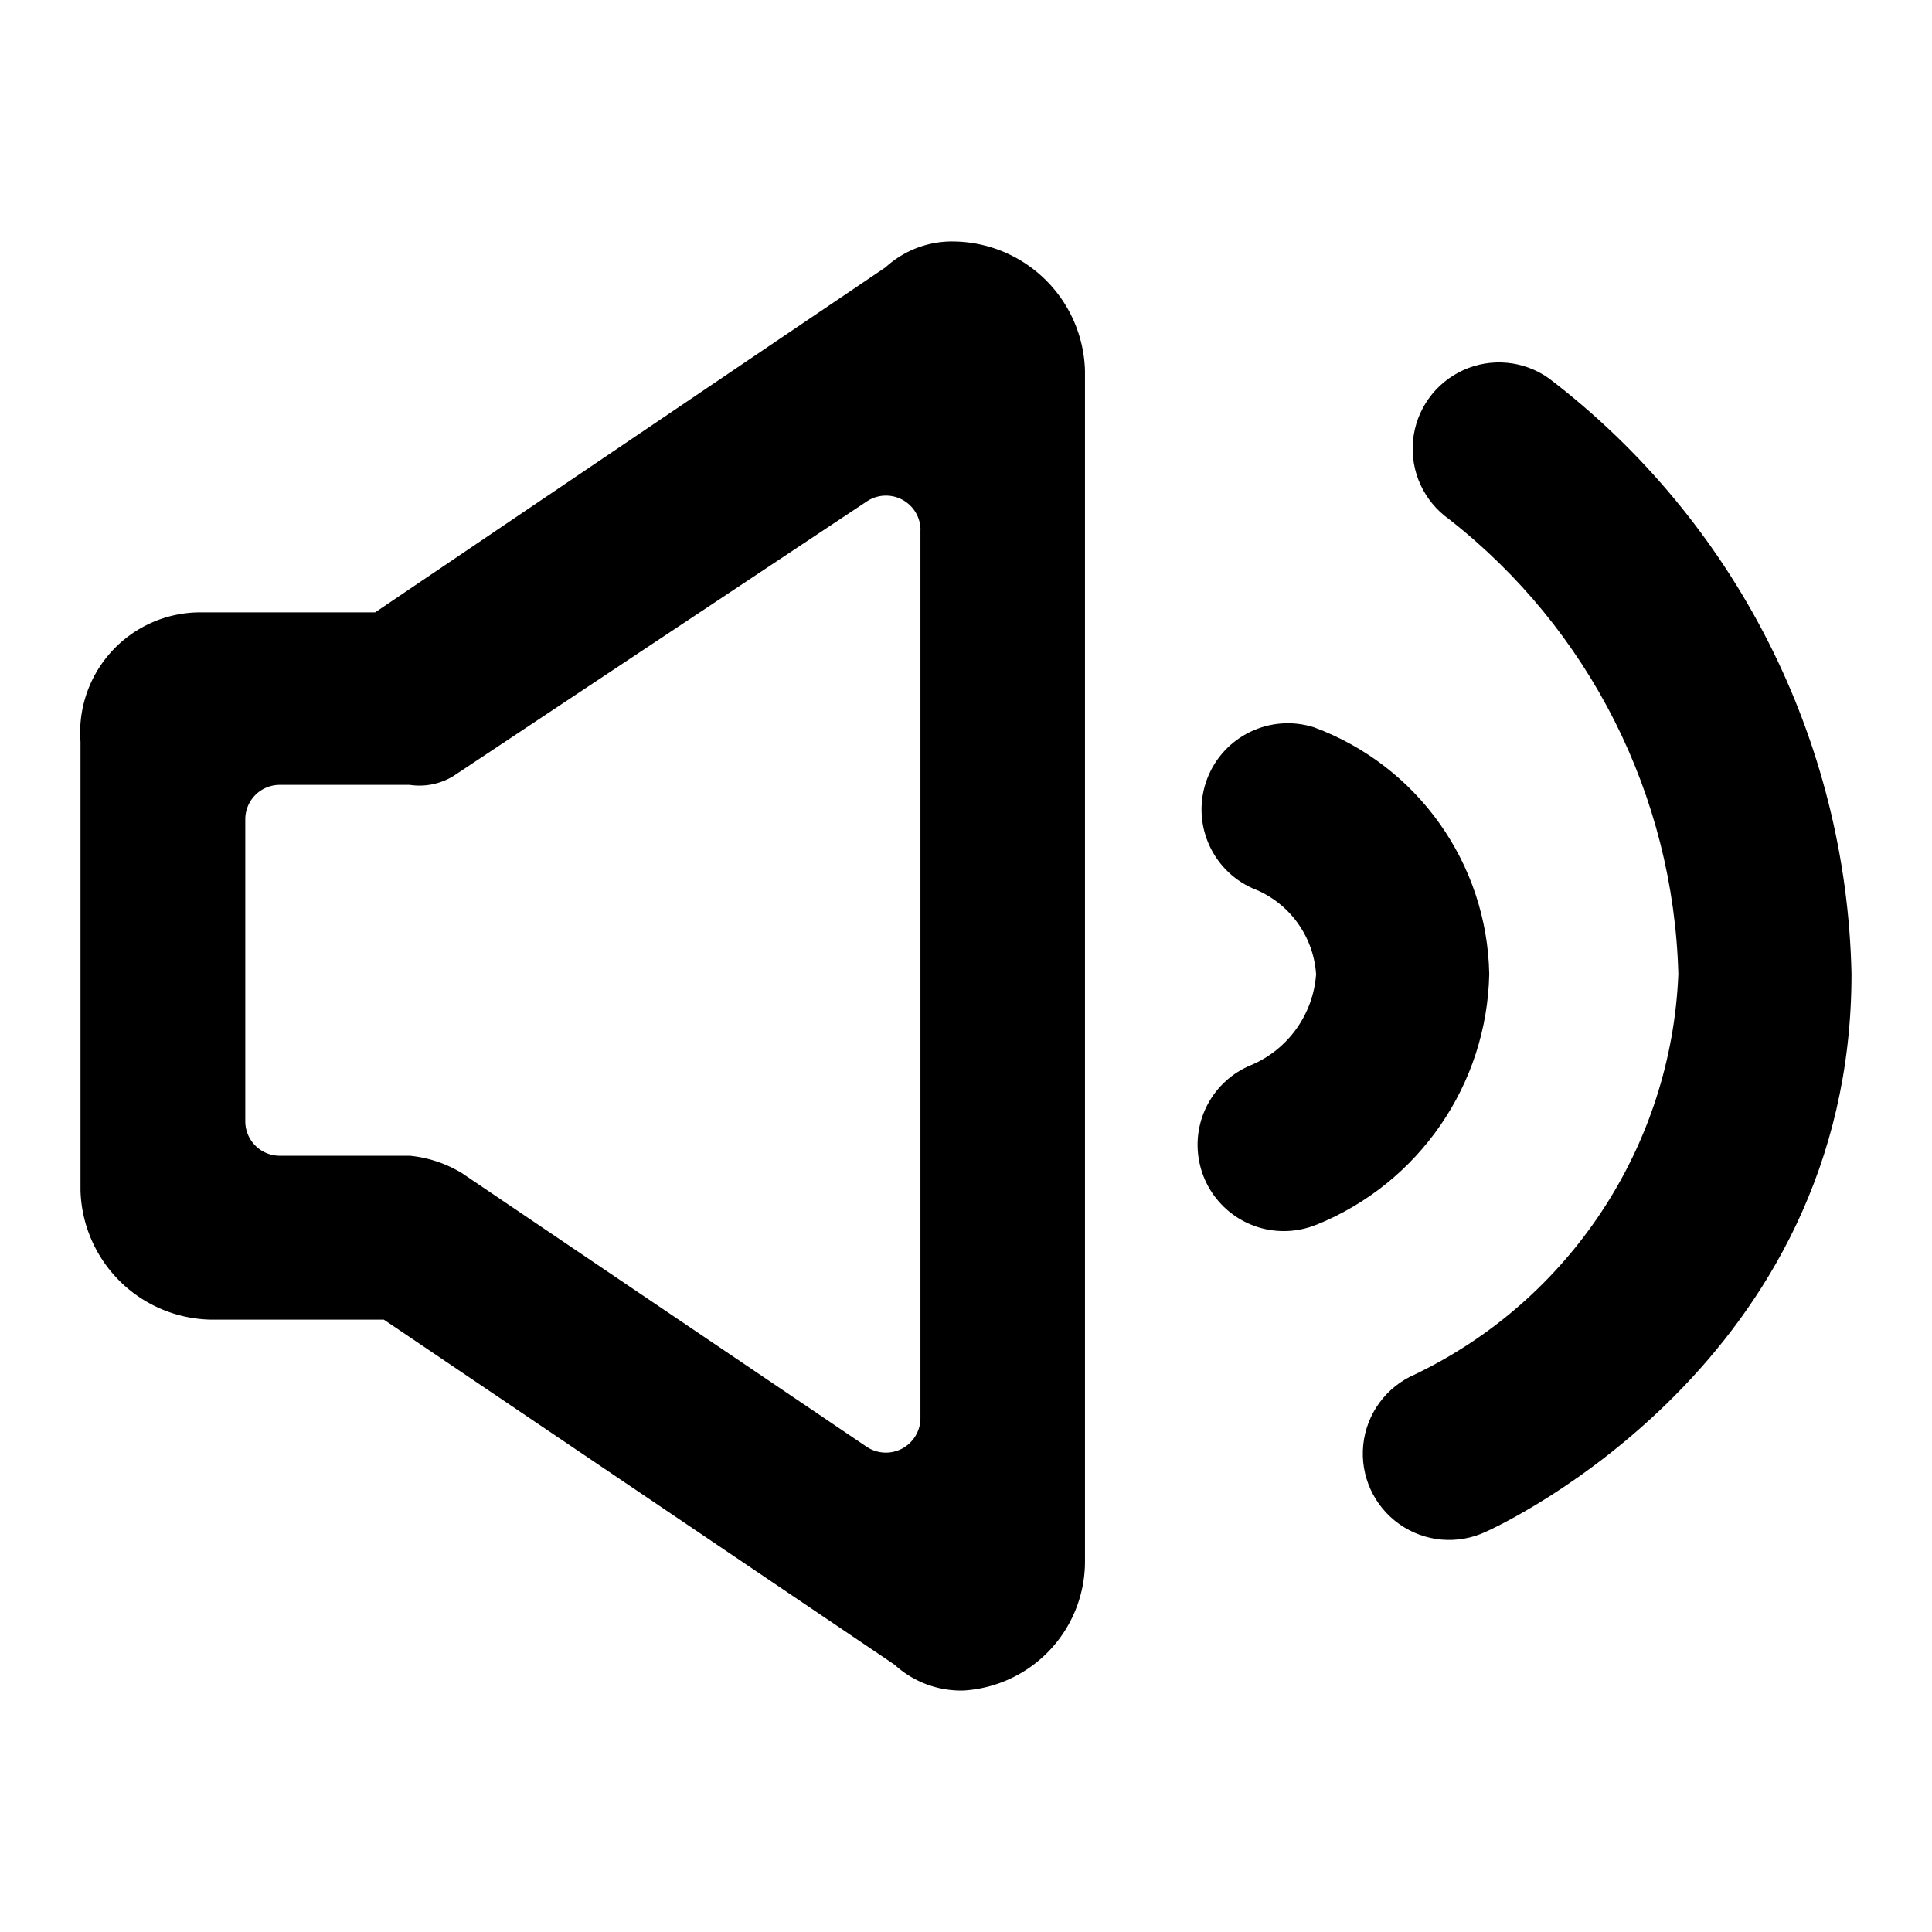 <svg xmlns="http://www.w3.org/2000/svg" width="24" height="24" viewBox="0 0 24 24">
    <path d="M11.972,21a1.223,1.223,0,0,1-.86-0.321L4.768,16.393H2.617A1.651,1.651,0,0,1,1,14.786V9.214A1.493,1.493,0,0,1,2.51,7.607H4.66L11,3.321A1.224,1.224,0,0,1,11.865,3a1.651,1.651,0,0,1,1.613,1.607V19.393A1.606,1.606,0,0,1,11.972,21ZM11.435,6.584a0.429,0.429,0,0,0-.666-0.356L5.628,9.643a0.808,0.808,0,0,1-.538.107H3.476a0.428,0.428,0,0,0-.429.427V13.93a0.428,0.428,0,0,0,.429.427H5.09a1.532,1.532,0,0,1,.645.214l5.029,3.4a0.429,0.429,0,0,0,.67-0.353V6.584Z"></path>
    <path d="M 18.462 19.026 C 18.112 19.192 17.7 19.157 17.383 18.933C 17.067 18.71 16.895 18.333 16.935 17.947C 16.975 17.562 17.22 17.228 17.576 17.074C 19.503 16.149 20.762 14.236 20.849 12.1C 20.79 9.886 19.745 7.814 18 6.449C 17.688 6.227 17.517 5.856 17.553 5.474C 17.589 5.093 17.825 4.76 18.173 4.6C 18.522 4.44 18.929 4.478 19.241 4.7C 21.555 6.466 22.939 9.19 23 12.1C 23 16.925 18.648 18.943 18.462 19.026C 18.462 19.026 18.462 19.026 18.462 19.026M 16.354 15.213 C 16.226 15.266 16.088 15.293 15.949 15.293C 15.437 15.294 14.995 14.931 14.897 14.428C 14.798 13.925 15.069 13.423 15.544 13.23C 16.002 13.035 16.313 12.6 16.349 12.103C 16.317 11.623 16.009 11.206 15.56 11.035C 15.041 10.803 14.794 10.206 14.996 9.674C 15.199 9.143 15.781 8.863 16.323 9.035C 17.61 9.511 18.474 10.728 18.5 12.1C 18.471 13.473 17.627 14.698 16.354 15.214C 16.354 15.213 16.354 15.213 16.354 15.213"></path>
</svg>
